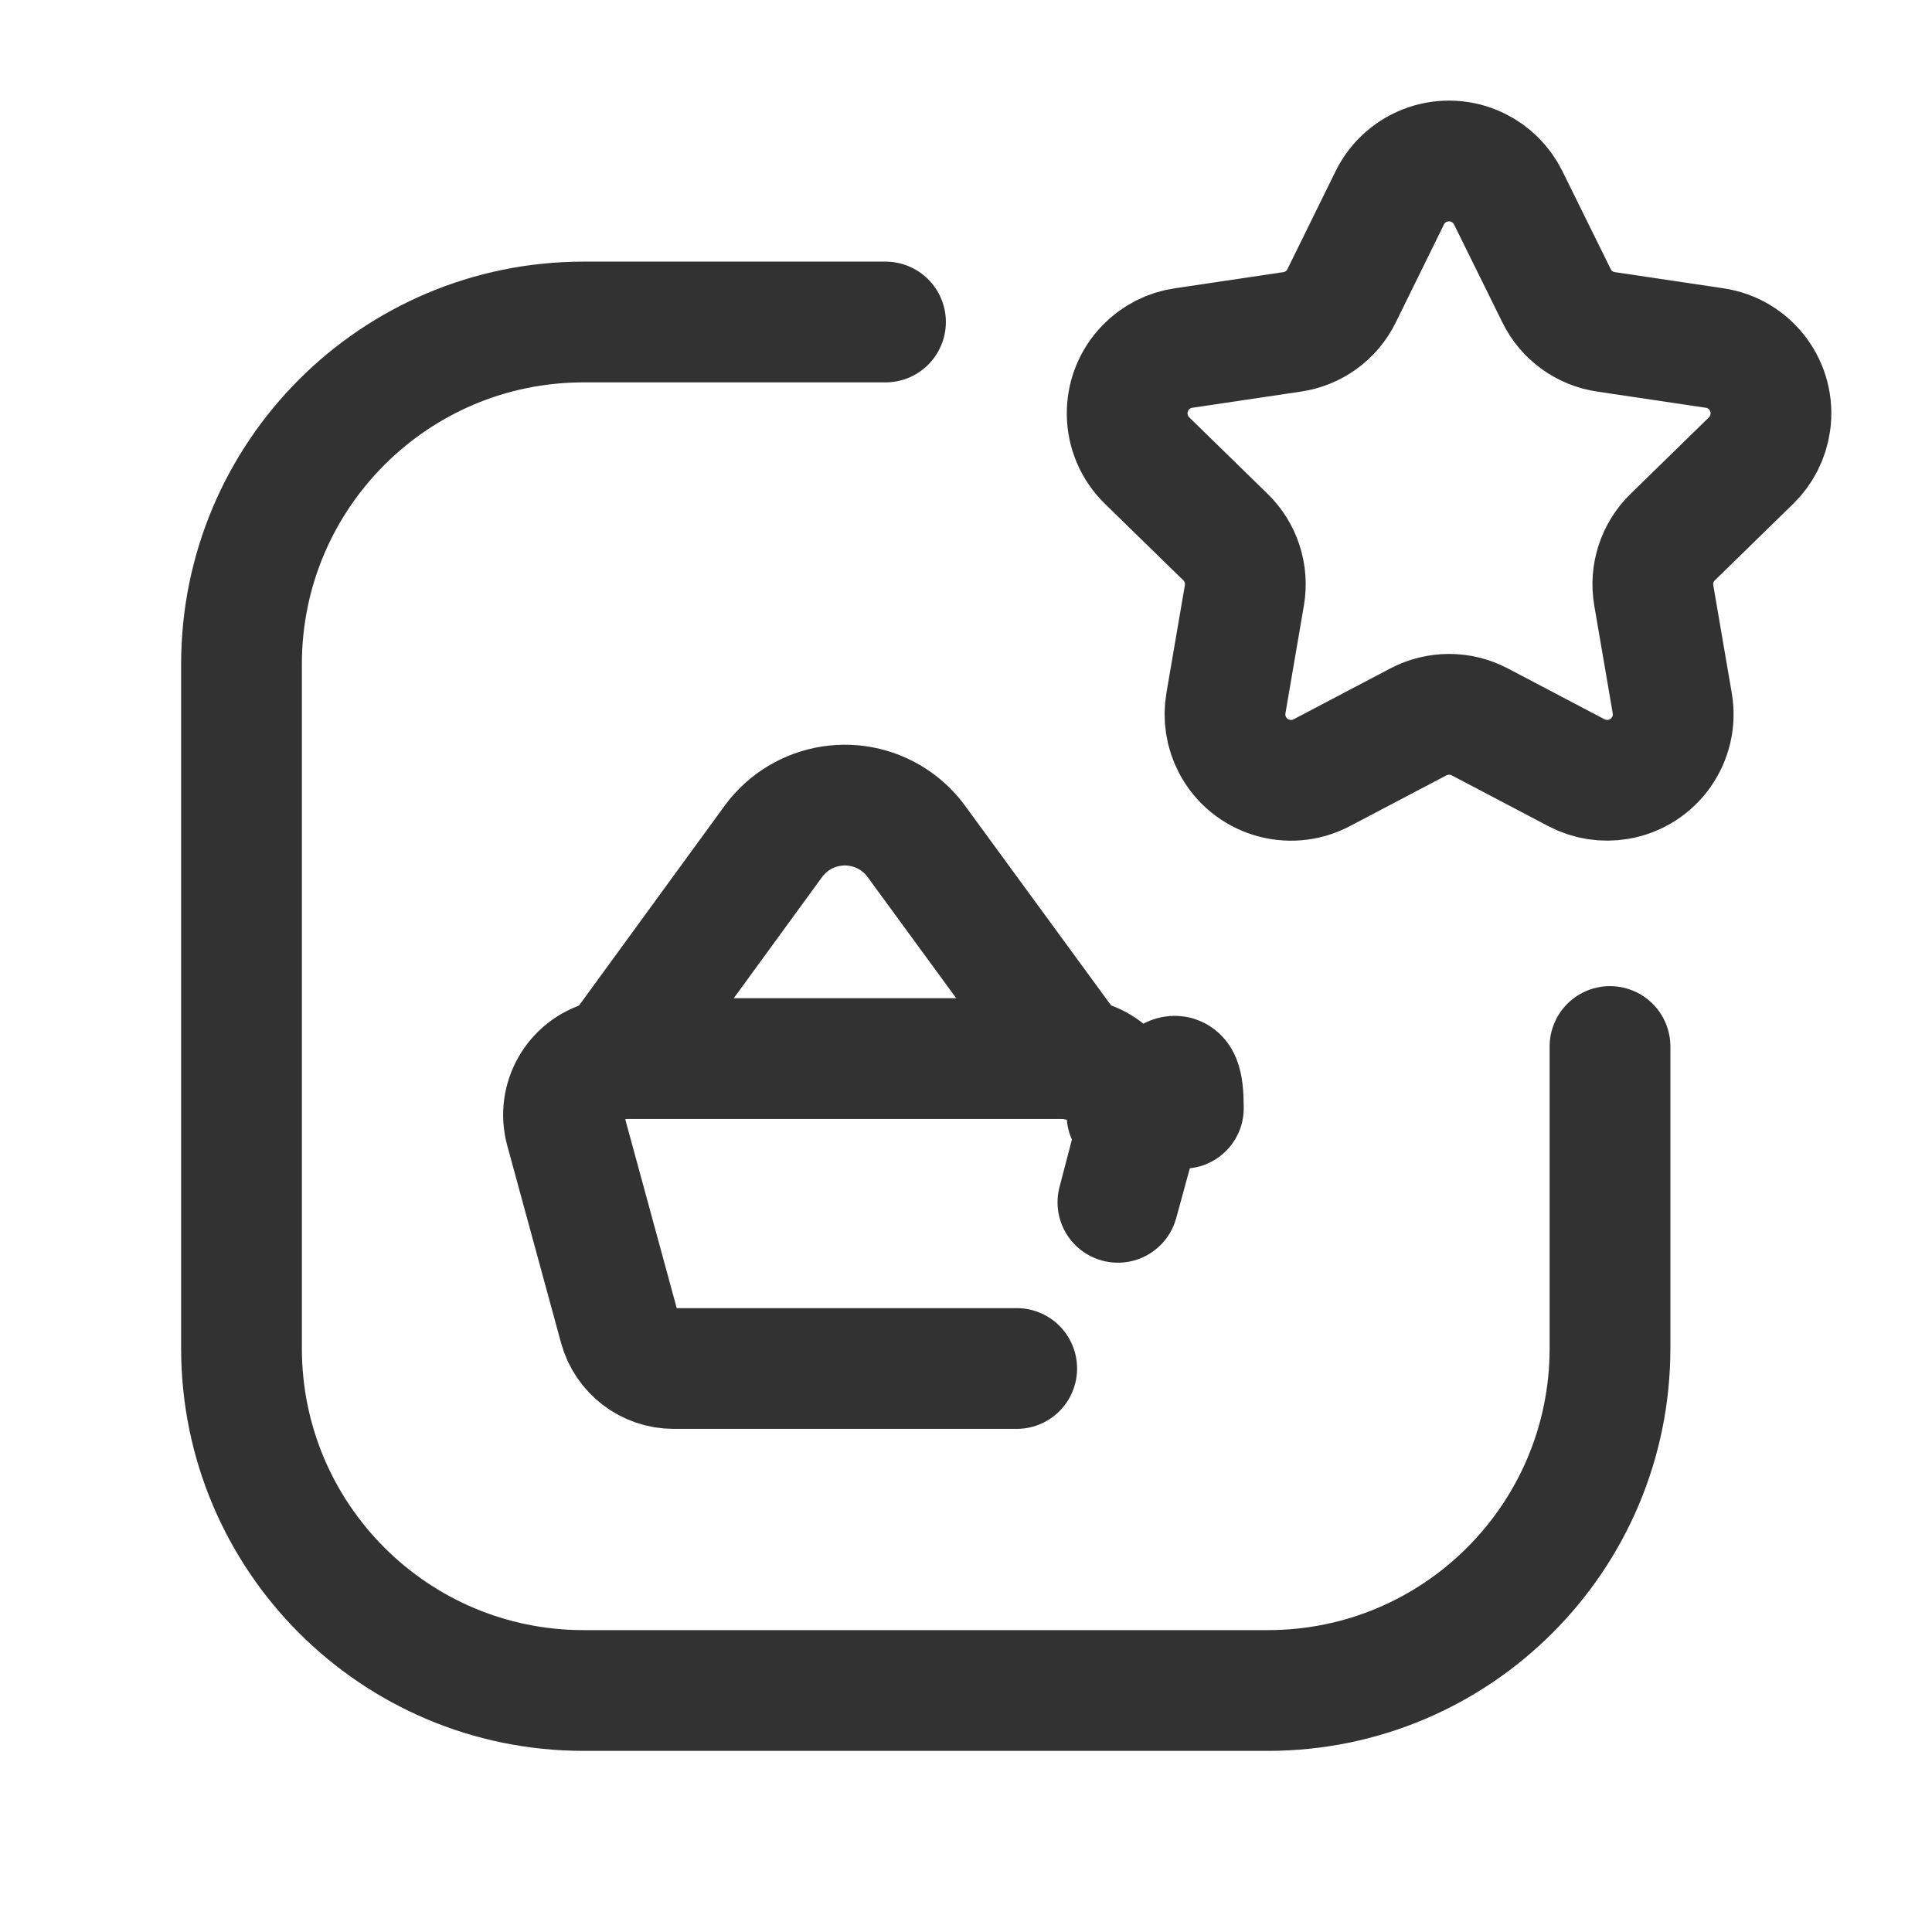<?xml version="1.0" encoding="UTF-8"?><svg version="1.1" viewBox="0 0 24 24" xmlns="http://www.w3.org/2000/svg" xmlns:xlink="http://www.w3.org/1999/xlink"><g stroke-linecap="round" stroke-width="1.5" stroke="#323232" fill="none" stroke-linejoin="round"><path d="M20 13v3.75 0c0 2.347-1.903 4.25-4.25 4.25h-8.5l-1.85773e-07-3.55271e-15c-2.347-1.026e-07-4.25-1.903-4.25-4.25 0 0 0-3.55271e-15 0-3.55271e-15v-8.5l4.79616e-14 6.41732e-07c-3.54419e-07-2.347 1.903-4.25 4.25-4.25h3.75"></path><path d="M17.264 2.458l-2.32324e-08 4.72963e-08c.2-.406.691-.574 1.098-.374 .163.08.294.212.374.374l.6 1.216 -5.52801e-09-1.12516e-08c.119.243.35.411.618.449l1.343.2 6.78823e-08 9.79595e-09c.448.065.759.48.694.929 -.026.179-.11.345-.24.471l-.971.948 4.26608e-08-4.13989e-08c-.194.188-.282.46-.236.726l.229 1.337 4.14223e-08 2.40154e-07c.077.446-.222.87-.669.947 -.178.031-.361.002-.521-.082l-1.2-.631 3.73448e-08 1.96916e-08c-.239-.126-.525-.126-.764-3.93832e-08l-1.2.631 7.92631e-08-4.17202e-08c-.401.211-.897.057-1.108-.344 -.084-.16-.113-.343-.082-.521l.229-1.337 -1.81126e-08 1.04376e-07c.046-.266-.042-.538-.236-.726l-.971-.948 -9.45371e-09-9.17596e-09c-.325-.315-.333-.835-.017-1.16 .126-.13.292-.215.471-.24l1.343-.2 4.69171e-08-6.73159e-09c.268-.038.499-.206.618-.449Z"></path><path d="M12.63 17h-4.262l-2.13939e-08-1.17488e-11c-.316-0-.592-.212-.675-.516l-.668-2.45 -2.39945e-08-8.80735e-08c-.102-.373.118-.758.491-.859 .06-.016.122-.025.184-.025h5.6l1.76875e-08 9.70957e-12c.387 0.0.7.314.7.7 -3.40541e-05.062-.008.124-.025.184l-.668 2.45 -8.32951e-09 3.05743e-08c-.083.305-.361.517-.677.516Z"></path><path d="M7.628 13.167l1.979-2.715 4.71416e-08-6.44824e-08c.359-.49 1.047-.597 1.537-.239 .091.067.172.147.239.239l1.987 2.717"></path></g><rect width="24" height="24" fill="none"></rect></svg>